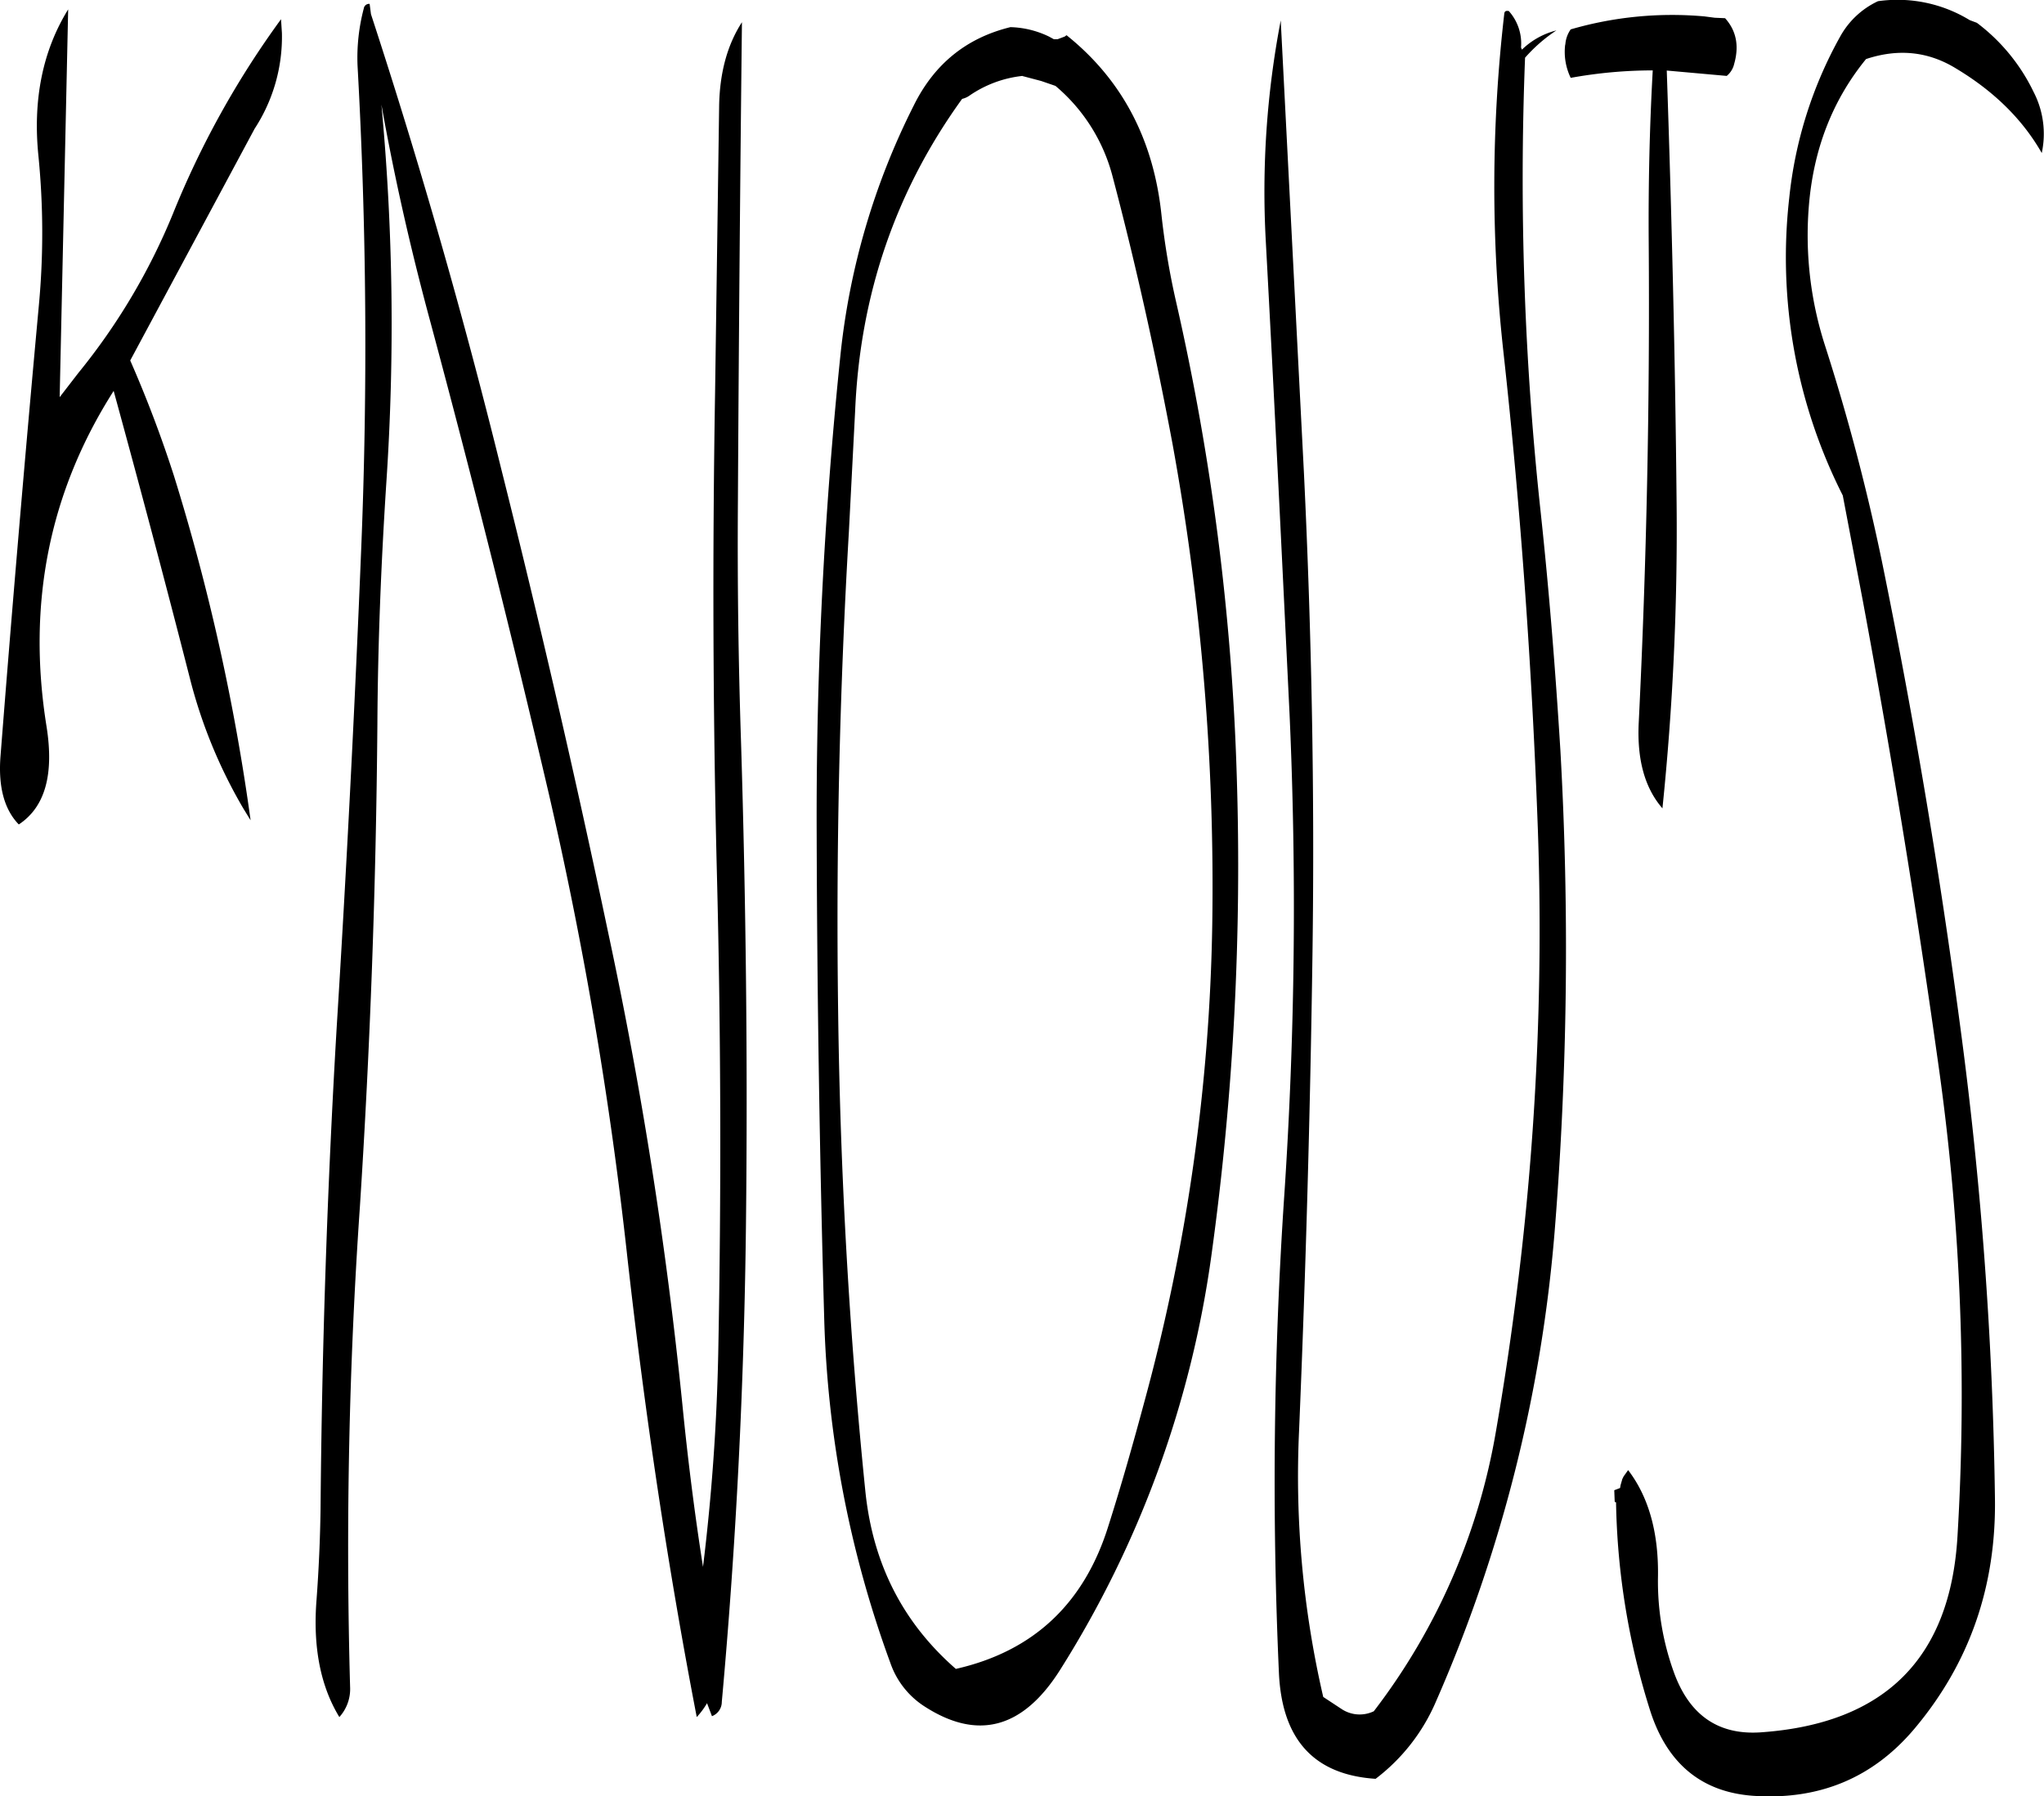 <svg id="Layer_1" data-name="Layer 1" xmlns="http://www.w3.org/2000/svg" viewBox="0 0 548.12 481.79"><defs><style>.cls-1{fill-rule:evenodd;}</style></defs><path class="cls-1" d="M99,73l-.24-3.72a241.6,241.6,0,0,0-29,52.2A168.75,168.75,0,0,1,44.4,164.16l-5,6.48,2.28-104C34.8,77.76,32.16,91,33.72,106.08a209.13,209.13,0,0,1,.12,39.72q-5.58,60.66-10.32,121.32c-.6,8.16,1.08,14.16,4.92,18.12,7.08-4.68,9.48-13.44,7.44-26.28q-7.92-49.32,18-90c7,25.56,13.8,51.12,20.4,76.92A134,134,0,0,0,88.68,281l1.92,3.12a573.13,573.13,0,0,0-20.52-92.28A323.8,323.8,0,0,0,58.32,160.8L91.68,98.64A45.11,45.11,0,0,0,99,73Zm117.24,19.8-1.08,76.32c-.72,43.08-.6,86,.48,129.12,1.08,42.84,1.2,85.92.36,129a563.6,563.6,0,0,1-4.08,57.12c-2.28-14.52-4.08-28.92-5.52-43.44a1159.26,1159.26,0,0,0-19.92-126.72Q173.34,251.7,157.8,189.84q-15.3-61.92-34.92-121.92l-.36-2.76a1.44,1.44,0,0,0-1.56,1.2,51.61,51.61,0,0,0-1.68,15.36q3.6,64.62,1,129.12t-6.6,128.88q-3.78,64.26-4.32,129.12c-.12,8.16-.48,16.32-1.08,24.36-1,12.72,1.08,23.16,6.12,31.44a11.21,11.21,0,0,0,2.88-8.16q-1.8-64.62,2.64-128.88,4.14-64.08,4.68-129.12c.12-21.72,1-43.32,2.4-64.92a634.75,634.75,0,0,0-1.32-101.4c3.48,19.56,7.92,39.12,13.2,58.56q16.92,63,31.68,126.24A1069.2,1069.2,0,0,1,191.64,401.4c4.68,41.76,10.8,82.8,18.6,123.24a21.36,21.36,0,0,0,2.76-3.72l1.32,3.48a4.1,4.1,0,0,0,2.64-3.84c3.84-42.36,6-85.2,6.48-128.28s0-86.16-1.32-129c-.72-21.72-1-43.32-.84-64.92.24-43.56.6-86.4,1.08-128.28Q216.42,79.26,216.24,92.76Zm81.36-8.28,5,1.32,3.84,1.32a47.31,47.31,0,0,1,15.36,24.48c6.24,23.64,11.52,47.52,16,71.4a661.71,661.71,0,0,1,10.68,129,517.15,517.15,0,0,1-18.24,128.16c-3,11.16-6.12,22.2-9.6,33.12q-9.72,31.32-40.92,38.4c-14.16-12.36-22.2-28.08-24.24-47.4q-6.48-63.54-7.32-128.52-.9-64.62,2.88-129.12l1.68-32.52q2-46.62,28.68-83.52a5.51,5.51,0,0,0,1.92-.84A30.87,30.87,0,0,1,297.6,84.48ZM294.36,71.4c-11.76,2.88-20.4,9.84-25.92,21a192.36,192.36,0,0,0-19.68,67.08,1199.51,1199.51,0,0,0-6.36,128.4q.18,64.8,2,129.12a291.33,291.33,0,0,0,17.76,93.12,22.6,22.6,0,0,0,9.12,11.64q21.42,13.86,36.36-9.72a279.4,279.4,0,0,0,40.68-111.72,762.44,762.44,0,0,0,6.72-128.4,660,660,0,0,0-16.2-126.6,204.42,204.42,0,0,1-4-23.76q-3.24-30.24-25.44-48l-.48.36-1.92.72H306l-1.32-.72A25.15,25.15,0,0,0,294.36,71.4ZM428,67.08c-.72-.12-1.08,0-1.2.6a403.3,403.3,0,0,0-.24,90.84c4.68,42.48,7.68,85.2,9.24,128.28a772.46,772.46,0,0,1-6.24,128.28c-1.44,11-3.12,22-5,32.88a170.19,170.19,0,0,1-32.76,75.12,8.77,8.77,0,0,1-8.64-.6l-4.92-3.24a262.32,262.32,0,0,1-6.48-71.4c1.8-42.84,3-85.68,3.6-128.28.6-42.84-.24-85.68-2.28-128.28L366.84,69.6a242.92,242.92,0,0,0-4,59.28c2.28,42.12,4.32,84.36,6.36,126.6A1157.92,1157.92,0,0,1,367.8,384.6a1144.51,1144.51,0,0,0-1.44,128.28c.84,17.88,9.48,27.24,25.92,28.32a51.35,51.35,0,0,0,16.2-20.76,392.75,392.75,0,0,0,31.8-125.88,945.73,945.73,0,0,0,1.56-129.12c-1.32-21.36-3-42.6-5.28-63.84a830,830,0,0,1-4.2-122,41.63,41.63,0,0,1,8.4-7.32,20.37,20.37,0,0,0-9.24,5.16l-.24-.6A13,13,0,0,0,428,67.08Zm15.12,9A16,16,0,0,0,444.6,85a123.6,123.6,0,0,1,22-2c-.84,15-1.2,30.48-1.08,46.2Q466,193.74,462.84,258c-.48,10,1.68,17.52,6.36,22.92A728.53,728.53,0,0,0,473,199.2c-.36-38.88-1.32-77.64-2.64-116.16l16.08,1.44a5.81,5.81,0,0,0,2-3.24Q490.5,74,486,69l-2.76-.12-2.76-.36A97.34,97.34,0,0,0,444.6,72,8,8,0,0,0,443.16,76.08ZM527,64.44a22.44,22.44,0,0,0-10,9.24,112.39,112.39,0,0,0-13.8,43.56A141.25,141.25,0,0,0,517.56,197L523,225.6q11.7,63,20.52,126.36a631.64,631.64,0,0,1,4.8,124.2q-2.88,49-52.56,52.56-17.1,1.26-23.4-15.84A71.56,71.56,0,0,1,468,487.32c.24-11.88-2.4-21.6-8-28.92l-1.2,1.68-.36.72-.48,1.68-.12.72-1.56.6.12,3.12.36.12A195.12,195.12,0,0,0,466,523.2c4.56,14,13.8,21.6,27.6,22.56,17.64,1.2,32-4.8,43.08-17.88Q559,501.42,558.36,465.6A1056.66,1056.66,0,0,0,549,339q-8.28-62.28-20.88-124a562.7,562.7,0,0,0-15.36-58.32,96.33,96.33,0,0,1-4.32-37c1.2-15.48,6.36-28.68,15.36-39.72q13-4.32,24.12,2.52,15.3,9.18,23,22.68a24.43,24.43,0,0,0-2.16-16.32,50.67,50.67,0,0,0-15.24-18.6l-1.92-.72A37.15,37.15,0,0,0,527,64.44Z" transform="translate(-23.4 -64.12)"/></svg>